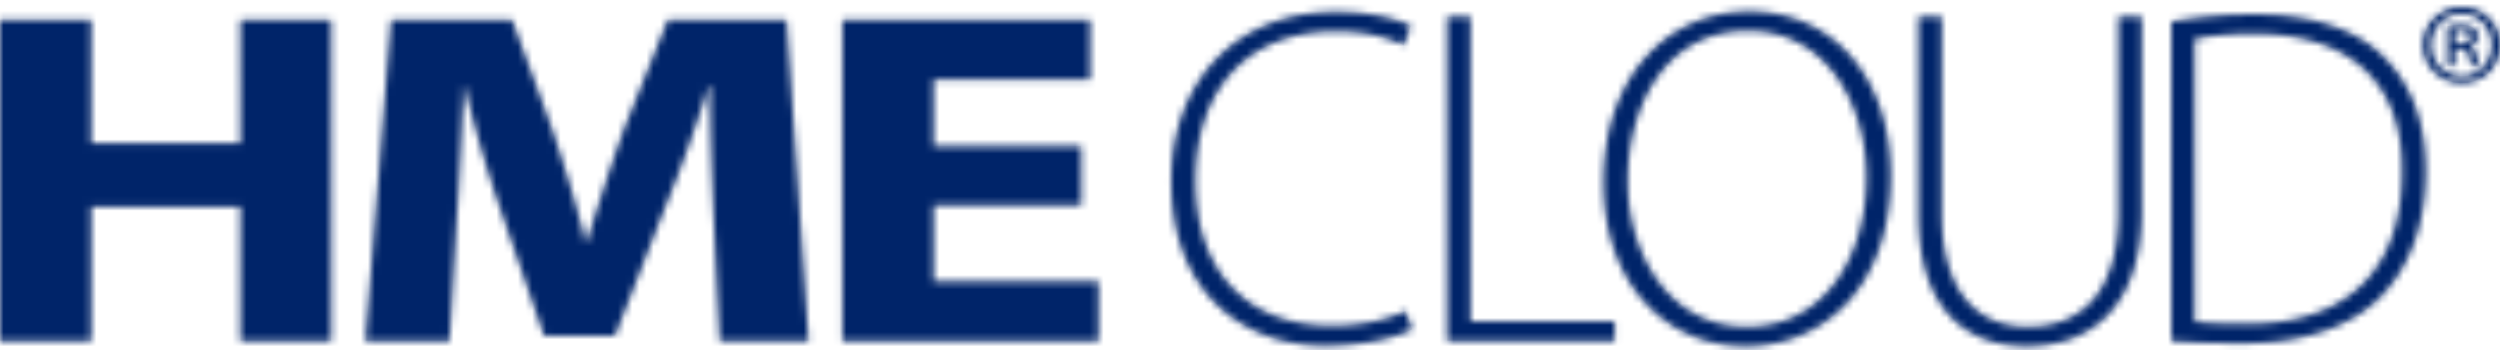 <svg xmlns="http://www.w3.org/2000/svg" xmlns:xlink="http://www.w3.org/1999/xlink" width="350" height="49" viewBox="0 0 350 49">
    <defs>
        <path id="a" d="M33.671 2.777H46.34V47.72H33.671V28.917H12.752v18.804H0V2.777h12.752v17.27h20.92V2.778zm66.26 27.74c-.25-5.402-.5-11.937-.5-18.471h-.25c-1.75 5.735-4.083 12.137-6.25 17.404l-6.835 17.537H76.18l-6.002-17.404c-1.834-5.267-3.75-11.67-5.084-17.537h-.166c-.334 6.068-.584 13.003-1 18.605l-1.001 17.07H51.174l3.584-44.944h16.92l5.5 15.004c1.75 5.2 3.501 10.802 4.75 16.07h.25c1.585-5.201 3.501-11.136 5.335-16.137l6-14.937H110.1l3.083 44.944h-12.418l-.833-17.205zm51.425-1.8h-20.67v10.668h23.086v8.336h-35.838V2.777h34.671v8.335h-21.92v9.336h20.67v8.268zm46.353 17.389c-2.288 1.144-6.663 2.288-12.25 2.288-10.971 0-21.473-7-21.473-23.088 0-13.46 8.684-23.625 23.02-23.625 5.79 0 9.154 1.28 10.5 1.952l-1.01 2.693c-2.287-1.144-5.586-1.952-9.422-1.952-12.25 0-19.721 7.942-19.721 21 0 12.318 7 20.26 19.182 20.26 3.837 0 7.605-.808 10.232-2.087l.942 2.559zm4.916-43.751h3.231v42.674h20.193v2.692h-23.424V2.355zm41.735 46.107c-11.174 0-19.857-8.818-19.857-22.953 0-14.875 9.018-23.895 20.395-23.895 11.442 0 19.788 8.952 19.788 22.953 0 16.019-9.827 23.895-20.26 23.895h-.066zm27.465-46.107V29.75c0 11.576 5.385 16.02 12.047 16.02 7.54 0 12.723-4.848 12.723-16.02V2.355h3.23V29.48c0 13.933-7.538 18.981-16.086 18.981-7.943 0-15.145-4.577-15.145-18.51V2.355h3.23zM304 3.027a67.57 67.57 0 0 1 11.644-1.01c8.28 0 14.54 2.222 18.309 6.193 3.635 3.77 5.654 8.886 5.654 15.75 0 6.664-1.817 12.655-5.923 17.165-3.972 4.375-10.837 6.932-19.587 6.932-3.5 0-6.799-.067-10.097-.335V3.027zM344.68 1C347.67 1 350 3.327 350 6.287c0 3.026-2.329 5.353-5.353 5.353-3.027 0-5.42-2.327-5.42-5.353 0-2.96 2.393-5.287 5.42-5.287h.033zM307.232 45.03c1.817.27 4.443.336 7.337.336 14.539 0 21.74-8.145 21.74-21.27.136-11.51-6.26-19.384-20.865-19.384-3.5 0-6.26.336-8.212.74v39.578zm-62.671.74c10.769 0 16.76-9.76 16.76-21 0-9.559-5.25-20.463-16.625-20.463-11.51 0-16.828 10.5-16.828 21.068 0 10.23 5.923 20.395 16.626 20.395h.067zM344.614 1.931c-2.395 0-4.223 1.962-4.223 4.356 0 2.46 1.828 4.39 4.289 4.39 2.361.032 4.157-1.93 4.157-4.357 0-2.427-1.796-4.39-4.19-4.39h-.033zm-.932 7.282h-1.03V3.66c.565-.1 1.163-.166 1.928-.166.931 0 1.396.166 1.729.433.332.232.566.664.566 1.196 0 .665-.5 1.097-1.065 1.297v.066c.466.2.731.632.899 1.364.166.83.298 1.163.431 1.363h-1.064c-.166-.2-.3-.699-.465-1.43-.133-.631-.498-.898-1.264-.898h-.665v2.328zm0-3.125h.698c.733 0 1.43-.233 1.43-.865 0-.532-.365-.93-1.33-.93-.4 0-.632.032-.798.065v1.73z"/>
    </defs>
    <g fill="none" fill-rule="evenodd">
        <mask id="b" fill="#fff">
            <use xlink:href="#a"/>
        </mask>
        <use fill="#E8E9ED" xlink:href="#a"/>
        <g fill="#002469" mask="url(#b)">
            <path d="M0 0h350v49H0z"/>
        </g>
    </g>
</svg>
